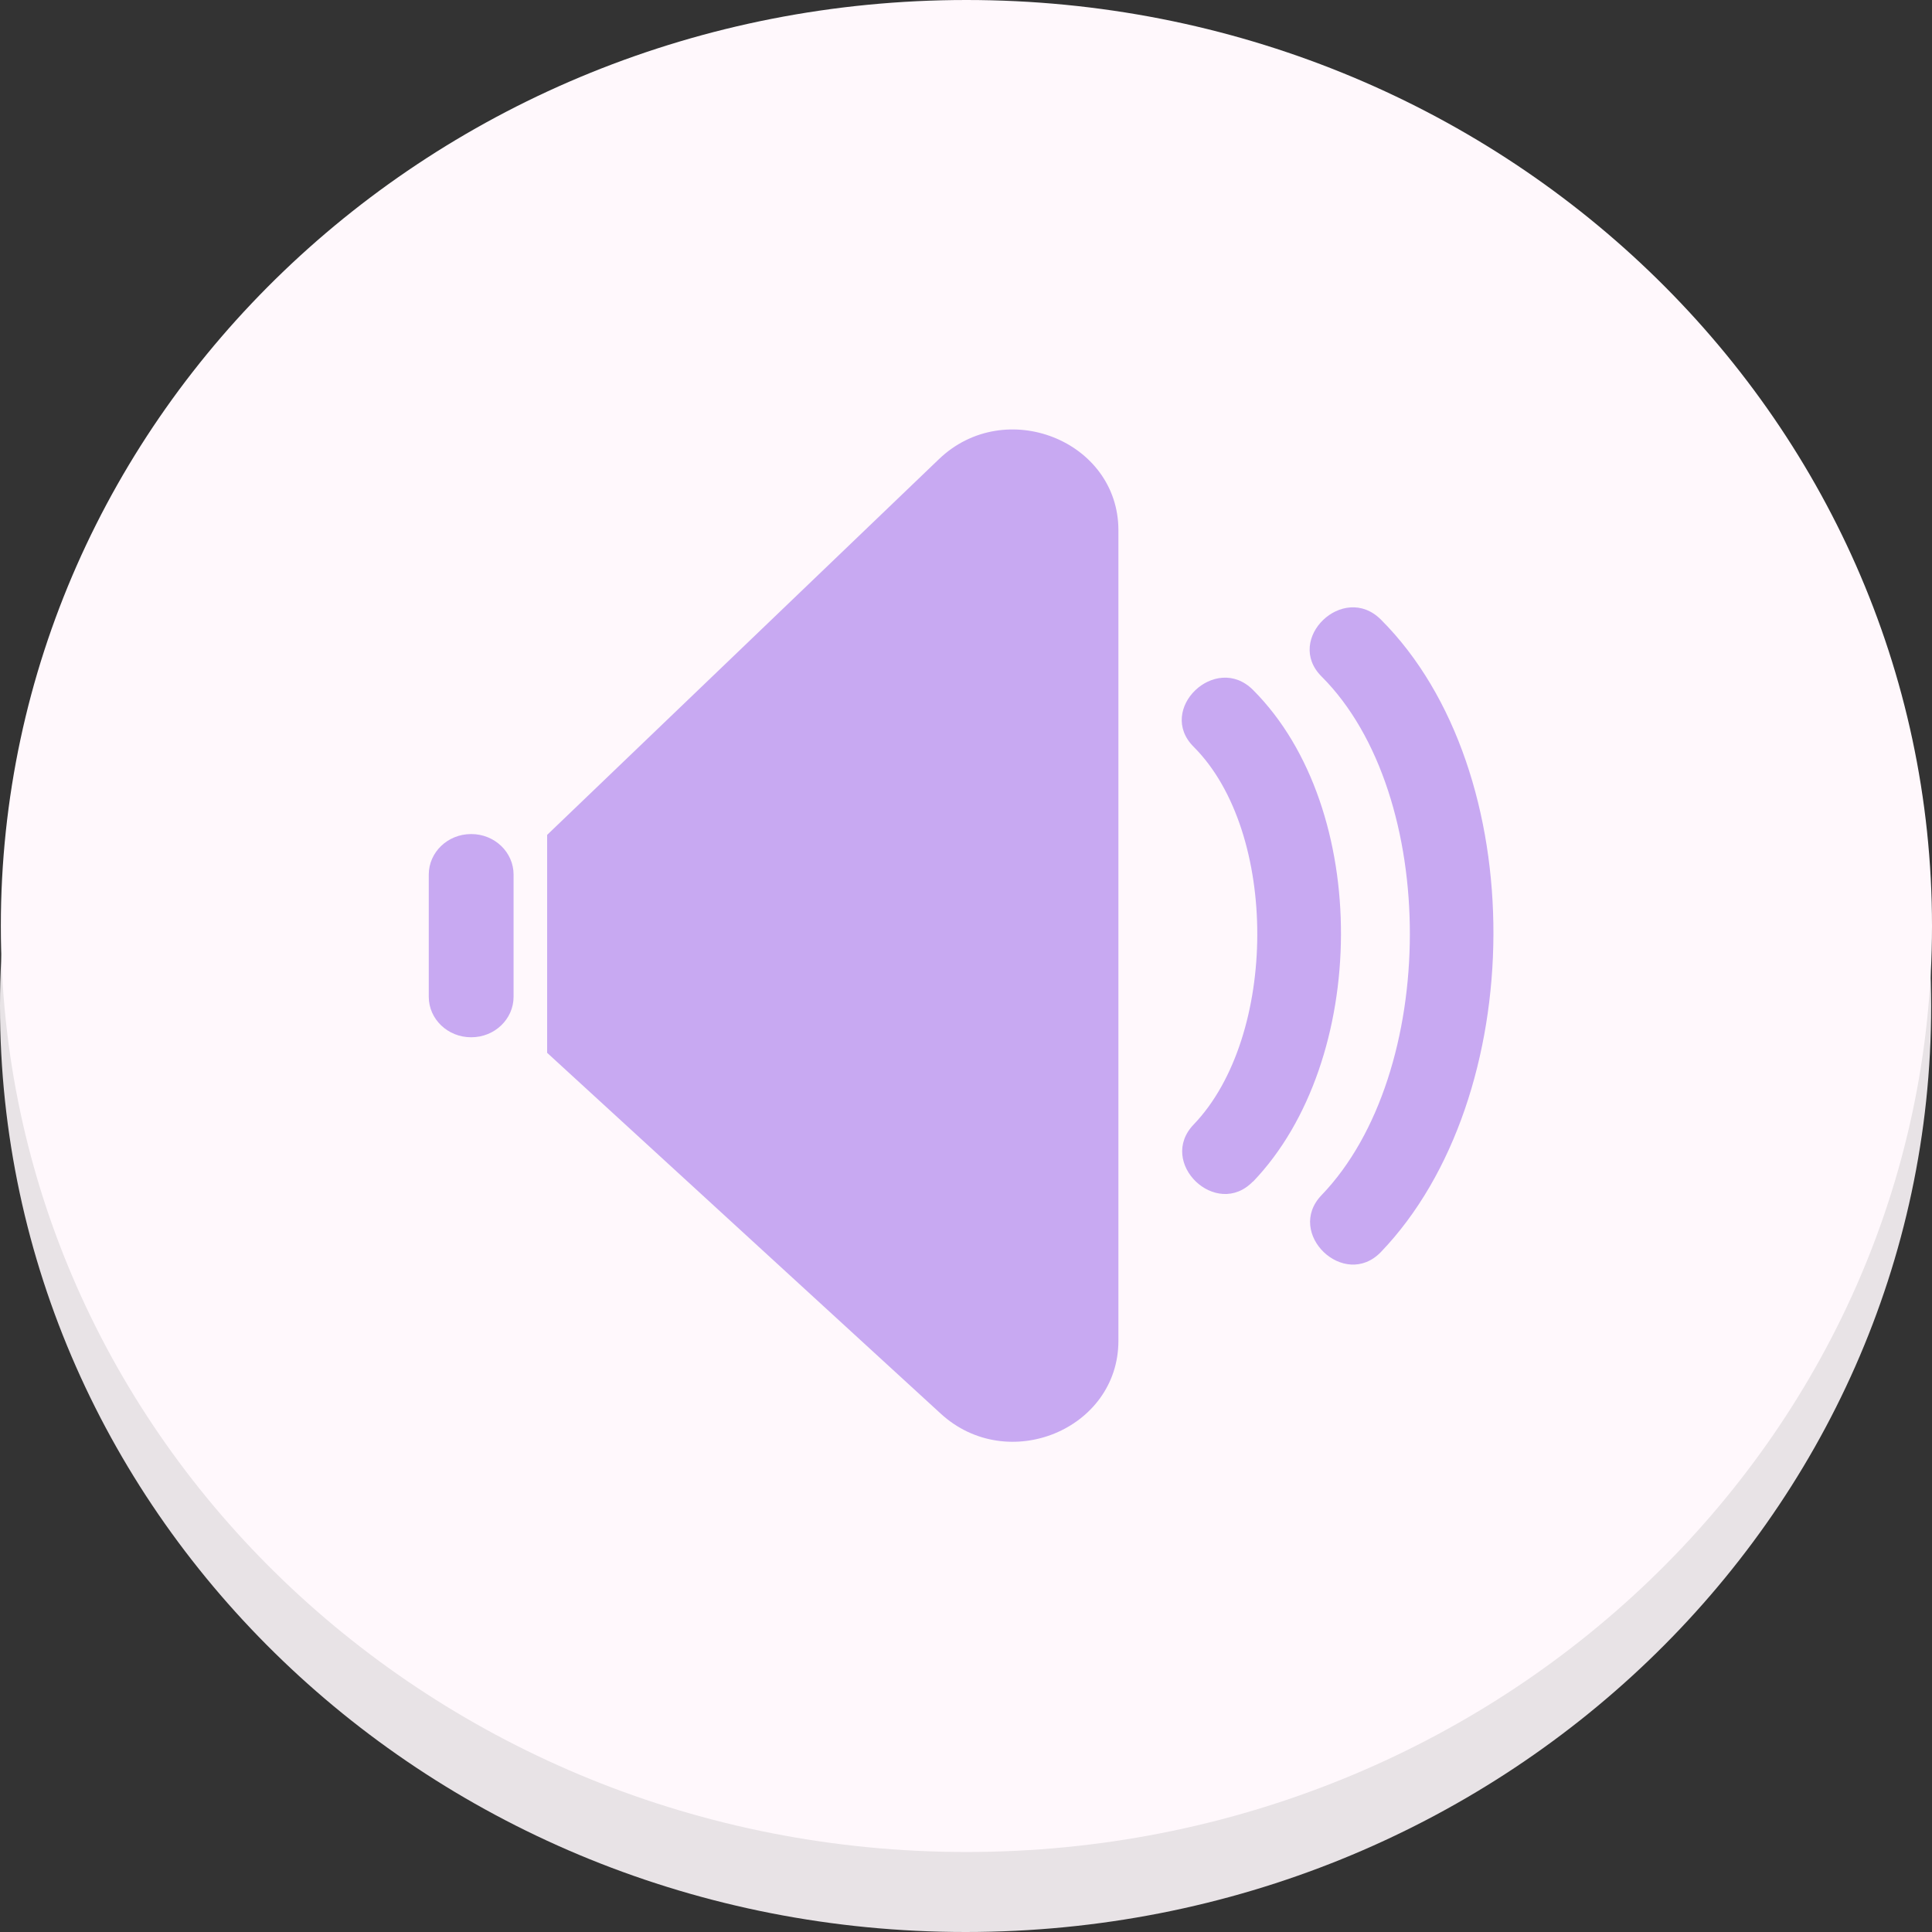 <svg width="69" height="69" viewBox="0 0 69 69" fill="none" xmlns="http://www.w3.org/2000/svg">
<rect x="0" y="0" width="69" height="69" fill="#333333" stroke="none"/>
<path d="M34.485 69C53.531 69 68.97 54.193 68.97 35.928C68.97 17.663 53.531 2.857 34.485 2.857C15.44 2.857 0 17.663 0 35.928C0 54.193 15.44 69 34.485 69Z" fill="#E8E3E6"/>
<path d="M34.515 66.143C53.56 66.143 69 51.337 69 33.072C69 14.807 53.56 0 34.515 0C15.469 0 0.03 14.807 0.03 33.072C0.03 51.337 15.469 66.143 34.515 66.143Z" fill="#FFF8FC"/>
<path d="M19.541 29.817L33.535 16.397C35.894 14.135 39.943 15.735 39.943 18.937V47.887C39.943 51.05 35.984 52.68 33.595 50.485L19.541 37.601V29.808V29.817Z" fill="#C8A9F2"/>
<path d="M16.833 29.788H16.823C15.989 29.788 15.313 30.437 15.313 31.236V35.598C15.313 36.397 15.989 37.045 16.823 37.045H16.833C17.666 37.045 18.342 36.397 18.342 35.598V31.236C18.342 30.437 17.666 29.788 16.833 29.788Z" fill="#C8A9F2"/>
<path d="M44.751 42.202C48.889 37.889 48.989 28.878 44.751 24.641C43.411 23.299 41.292 25.341 42.632 26.673C45.68 29.721 45.64 37.026 42.632 40.16C41.322 41.522 43.441 43.554 44.751 42.193V42.202Z" fill="#C8A9F2"/>
<path d="M49.319 44.714C54.616 39.192 54.736 27.545 49.319 22.129C47.979 20.787 45.86 22.829 47.2 24.162C51.428 28.389 51.378 38.339 47.2 42.682C45.89 44.043 48.009 46.075 49.319 44.714Z" fill="#C8A9F2"/>
</svg>
